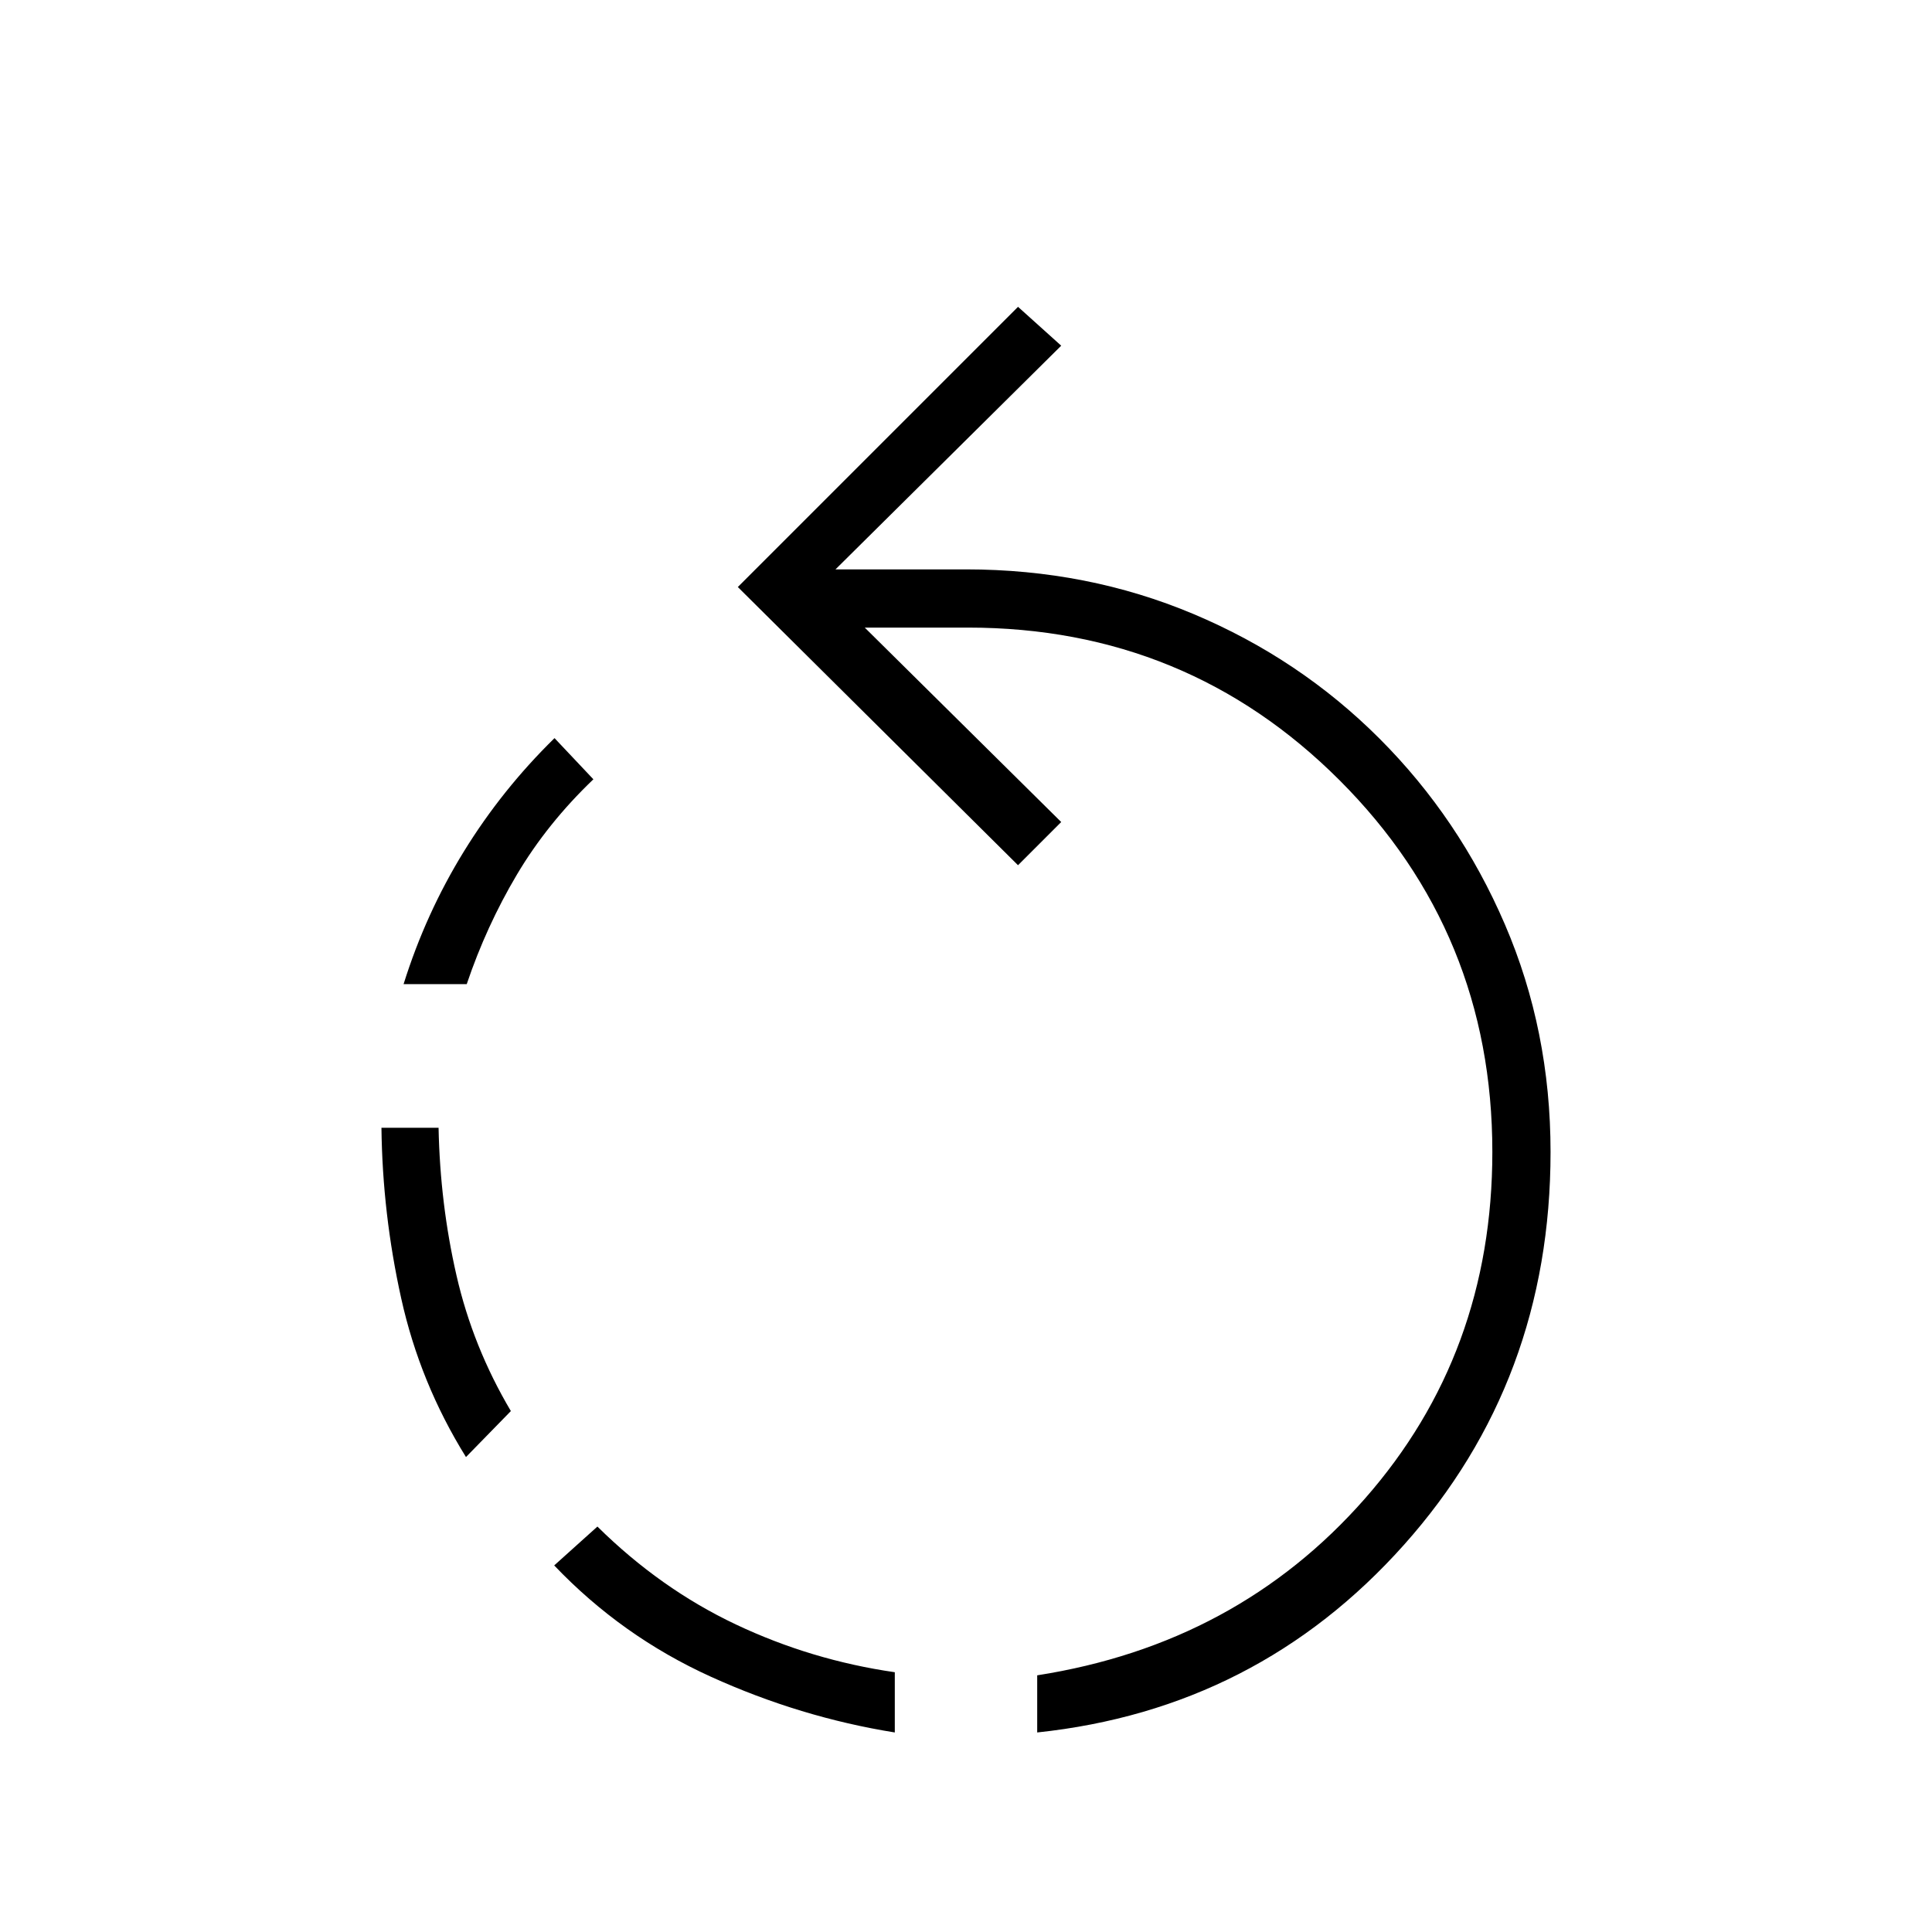 <svg xmlns="http://www.w3.org/2000/svg" height="20" viewBox="0 -960 960 960" width="20"><path d="M444.62-99.15q-46.97-7.54-91.31-27.66-44.35-20.11-77.93-55.34l21.47-19.31q31.27 30.88 68.77 48.63 37.5 17.75 79 23.75v29.93Zm70.76 0v-28.39q99.27-15.54 162.72-87.67 63.44-72.14 63.44-172.41 0-108.76-75.89-184.65-75.88-75.88-184.65-75.88h-51.31l97.62 96.61-21.46 21.46-139.23-138.23 139.23-139.23 21.46 19.31-112.16 111.15H480q60.31 0 113.02 22.18 52.71 22.17 92.4 61.86 39.7 39.69 62.37 92.41 22.67 52.71 22.67 113.01 0 113.66-72.86 195.27-72.87 81.62-182.22 93.2ZM231.54-236q-22.89-36.85-32.19-78.88-9.31-42.04-9.81-84.74h28.38q.77 37.89 8.91 73.39 8.13 35.5 27.02 67.38L231.54-236Zm-31-235q11-35.12 29.94-65.88 18.94-30.77 45.06-56.35l19.31 20.46q-22.89 21.89-38.02 47.39-15.14 25.5-24.91 54.38h-31.38Z"/></svg>